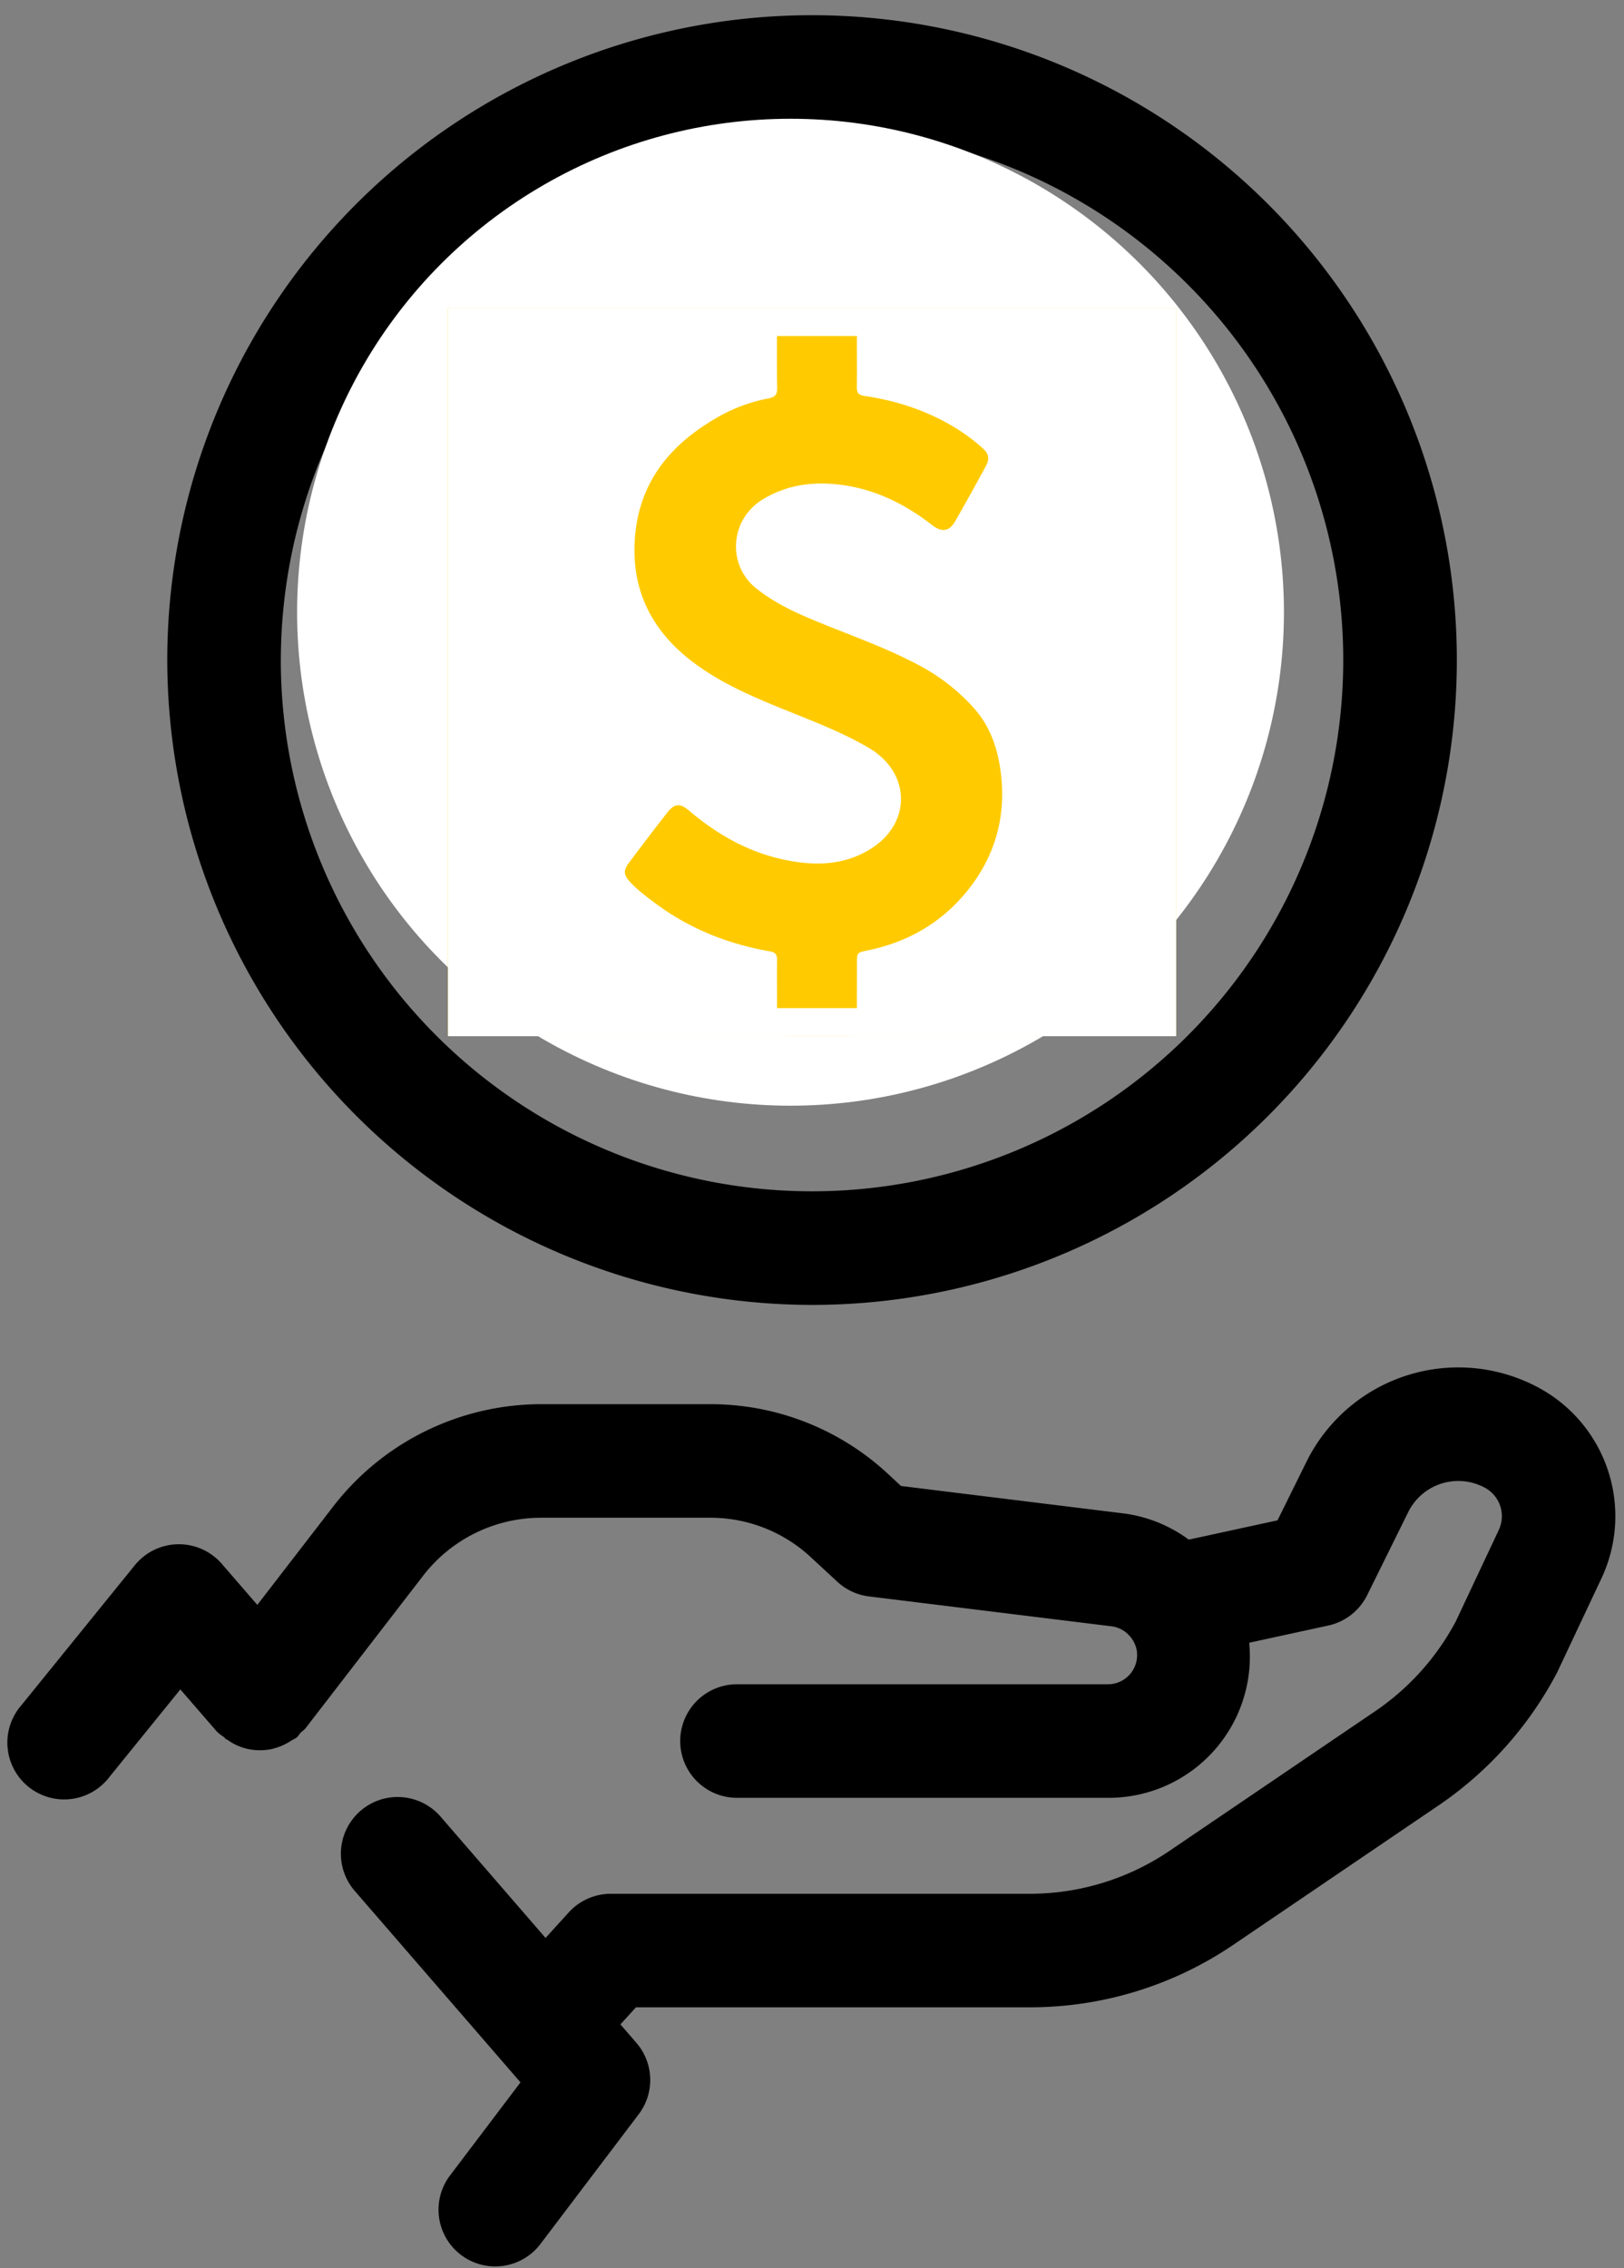 <svg xmlns="http://www.w3.org/2000/svg" width="58" height="81" fill="none"><rect width="100%" height="100%" fill="#808080" stroke="none"/><path fill="#000" d="m57.195 56.363-1.582 3.358a13.079 13.079 0 0 1-4.219 4.74l-7.328 4.976a12.929 12.929 0 0 1-7.3 2.245H22.713l-.555.61.57.659a2.025 2.025 0 0 1 .083 2.55l-3.492 4.61a2.026 2.026 0 1 1-3.23-2.446l2.5-3.303-5.92-6.837a2.026 2.026 0 1 1 3.065-2.653l3.75 4.333.83-.914a2.03 2.03 0 0 1 1.502-.663h14.95a8.895 8.895 0 0 0 5.02-1.545l7.331-4.977a8.964 8.964 0 0 0 2.873-3.2l1.538-3.27a1.157 1.157 0 0 0-.495-1.508 1.994 1.994 0 0 0-2.738.867l-1.468 2.97a2.034 2.034 0 0 1-1.386 1.083l-2.827.615a5.043 5.043 0 0 1-5.043 5.538h-13.25a2.027 2.027 0 0 1 0-4.055h13.25a1.041 1.041 0 0 0 1.018-1.253 1.032 1.032 0 0 0-.303-.531l-.023-.025a1.045 1.045 0 0 0-.565-.261l-8.663-1.067a2.028 2.028 0 0 1-1.128-.523l-.952-.88a5.265 5.265 0 0 0-3.588-1.407h-6.062a5.32 5.32 0 0 0-4.185 2.06l-4.218 5.471c-.053.052-.109.1-.167.145-.04.058-.084.114-.13.168-.06.038-.12.072-.183.103a2.15 2.15 0 0 1-.76.322 1.983 1.983 0 0 1-.229.028 1.964 1.964 0 0 1-1.305-.363c-.021-.016-.048-.018-.07-.035-.02-.016-.03-.042-.05-.06a1.91 1.91 0 0 1-.262-.201L6.441 60.33l-2.528 3.12a2.029 2.029 0 1 1-3.151-2.553l4.052-5.001a2.028 2.028 0 0 1 3.108-.05l1.268 1.465 2.72-3.527a9.398 9.398 0 0 1 7.395-3.64h6.062a9.304 9.304 0 0 1 6.34 2.483l.472.438 8.014.988c.82.118 1.597.437 2.263.928l3.17-.689 1.035-2.094a6.048 6.048 0 0 1 8.309-2.633 5.214 5.214 0 0 1 2.225 6.798zM26.813 24.252l1.662 1.581c1.216 1.135 2.92 2.716 2.92 3.852a2.34 2.34 0 0 1-2.439 2.35 2.336 2.336 0 0 1-2.224-2.553 2.067 2.067 0 0 0-2.66-2.11 1.992 1.992 0 0 0-1.395 1.785c0 .04-.04.487-.04.527a6.344 6.344 0 0 0 4.378 6.042v1.013a2.028 2.028 0 0 0 4.055 0v-1.013a6.344 6.344 0 0 0 4.379-6.042 8.866 8.866 0 0 0-3.487-6.122 11.547 11.547 0 0 0-.73-.689l-1.662-1.581c-1.217-1.135-2.92-2.717-2.92-3.852a2.335 2.335 0 1 1 4.663.203 2.067 2.067 0 0 0 2.659 2.11 1.99 1.99 0 0 0 1.396-1.786c0-.04.04-.486.04-.527a6.343 6.343 0 0 0-4.379-6.04v-1.014a2.027 2.027 0 0 0-4.054 0v1.013a6.343 6.343 0 0 0-4.379 6.041 8.867 8.867 0 0 0 3.487 6.122c.243.244.487.487.73.69zm-20.839-.68a23.028 23.028 0 1 1 23.028 23.027A23.054 23.054 0 0 1 5.974 23.572zm4.055 0A18.972 18.972 0 1 0 29.002 4.598 18.994 18.994 0 0 0 10.03 23.572z"/><circle cx="28.233" cy="21.863" r="17.622" fill="#fff"/><g clip-path="url(#a)"><path fill="#FFCB00" d="M16 11h26v26H16z"/><path fill="#fff" d="M28.137 37.05H16.053v-26c4.01 0 8.023 0 12.049.014-.264.137-.354.366-.353.65.003.712-.006 1.422.007 2.133.004.224-.056.33-.29.376a5.854 5.854 0 0 0-1.692.596c-1.848 1.012-3.05 2.46-3.112 4.668-.05 1.725.682 3.068 2.02 4.107.945.733 2.028 1.212 3.125 1.663 1.087.446 2.193.849 3.213 1.445 1.532.895 1.547 2.733.025 3.643-.96.575-1.992.577-3.045.354-1.288-.273-2.393-.905-3.389-1.75-.329-.28-.526-.258-.789.08-.457.586-.908 1.178-1.355 1.774-.212.282-.2.435.039.695.252.276.552.498.849.722 1.232.931 2.625 1.49 4.139 1.753.205.036.262.12.26.316-.01.66.007 1.32-.007 1.98-.008.34.071.615.39.782z"/><path fill="#fff" d="M30.219 11.05h11.83v26c-3.926 0-7.855 0-11.794-.011.262-.123.354-.337.352-.618-.005-.669-.001-1.337-.001-2.006 0-.401 0-.397.379-.475 1.528-.314 2.783-1.074 3.718-2.33.925-1.244 1.246-2.653 1.018-4.173-.115-.775-.381-1.515-.91-2.118a7.013 7.013 0 0 0-1.964-1.548c-1.068-.575-2.207-.986-3.328-1.438-.884-.357-1.76-.717-2.523-1.332-1.028-.828-.933-2.445.24-3.163.875-.537 1.823-.651 2.808-.523 1.222.158 2.289.691 3.254 1.442.34.263.61.22.817-.143.369-.647.73-1.299 1.086-1.952.154-.283.123-.453-.126-.675a6.811 6.811 0 0 0-1.22-.863c-.933-.521-1.938-.834-2.993-.986-.204-.03-.262-.114-.26-.311.01-.686-.004-1.371.007-2.057.006-.323-.068-.583-.39-.72z"/></g><path stroke="#fff" d="M16.5 11.5h25v25h-25z"/><defs><clipPath id="a"><path fill="#fff" d="M16 11h26v26H16z"/></clipPath></defs></svg>